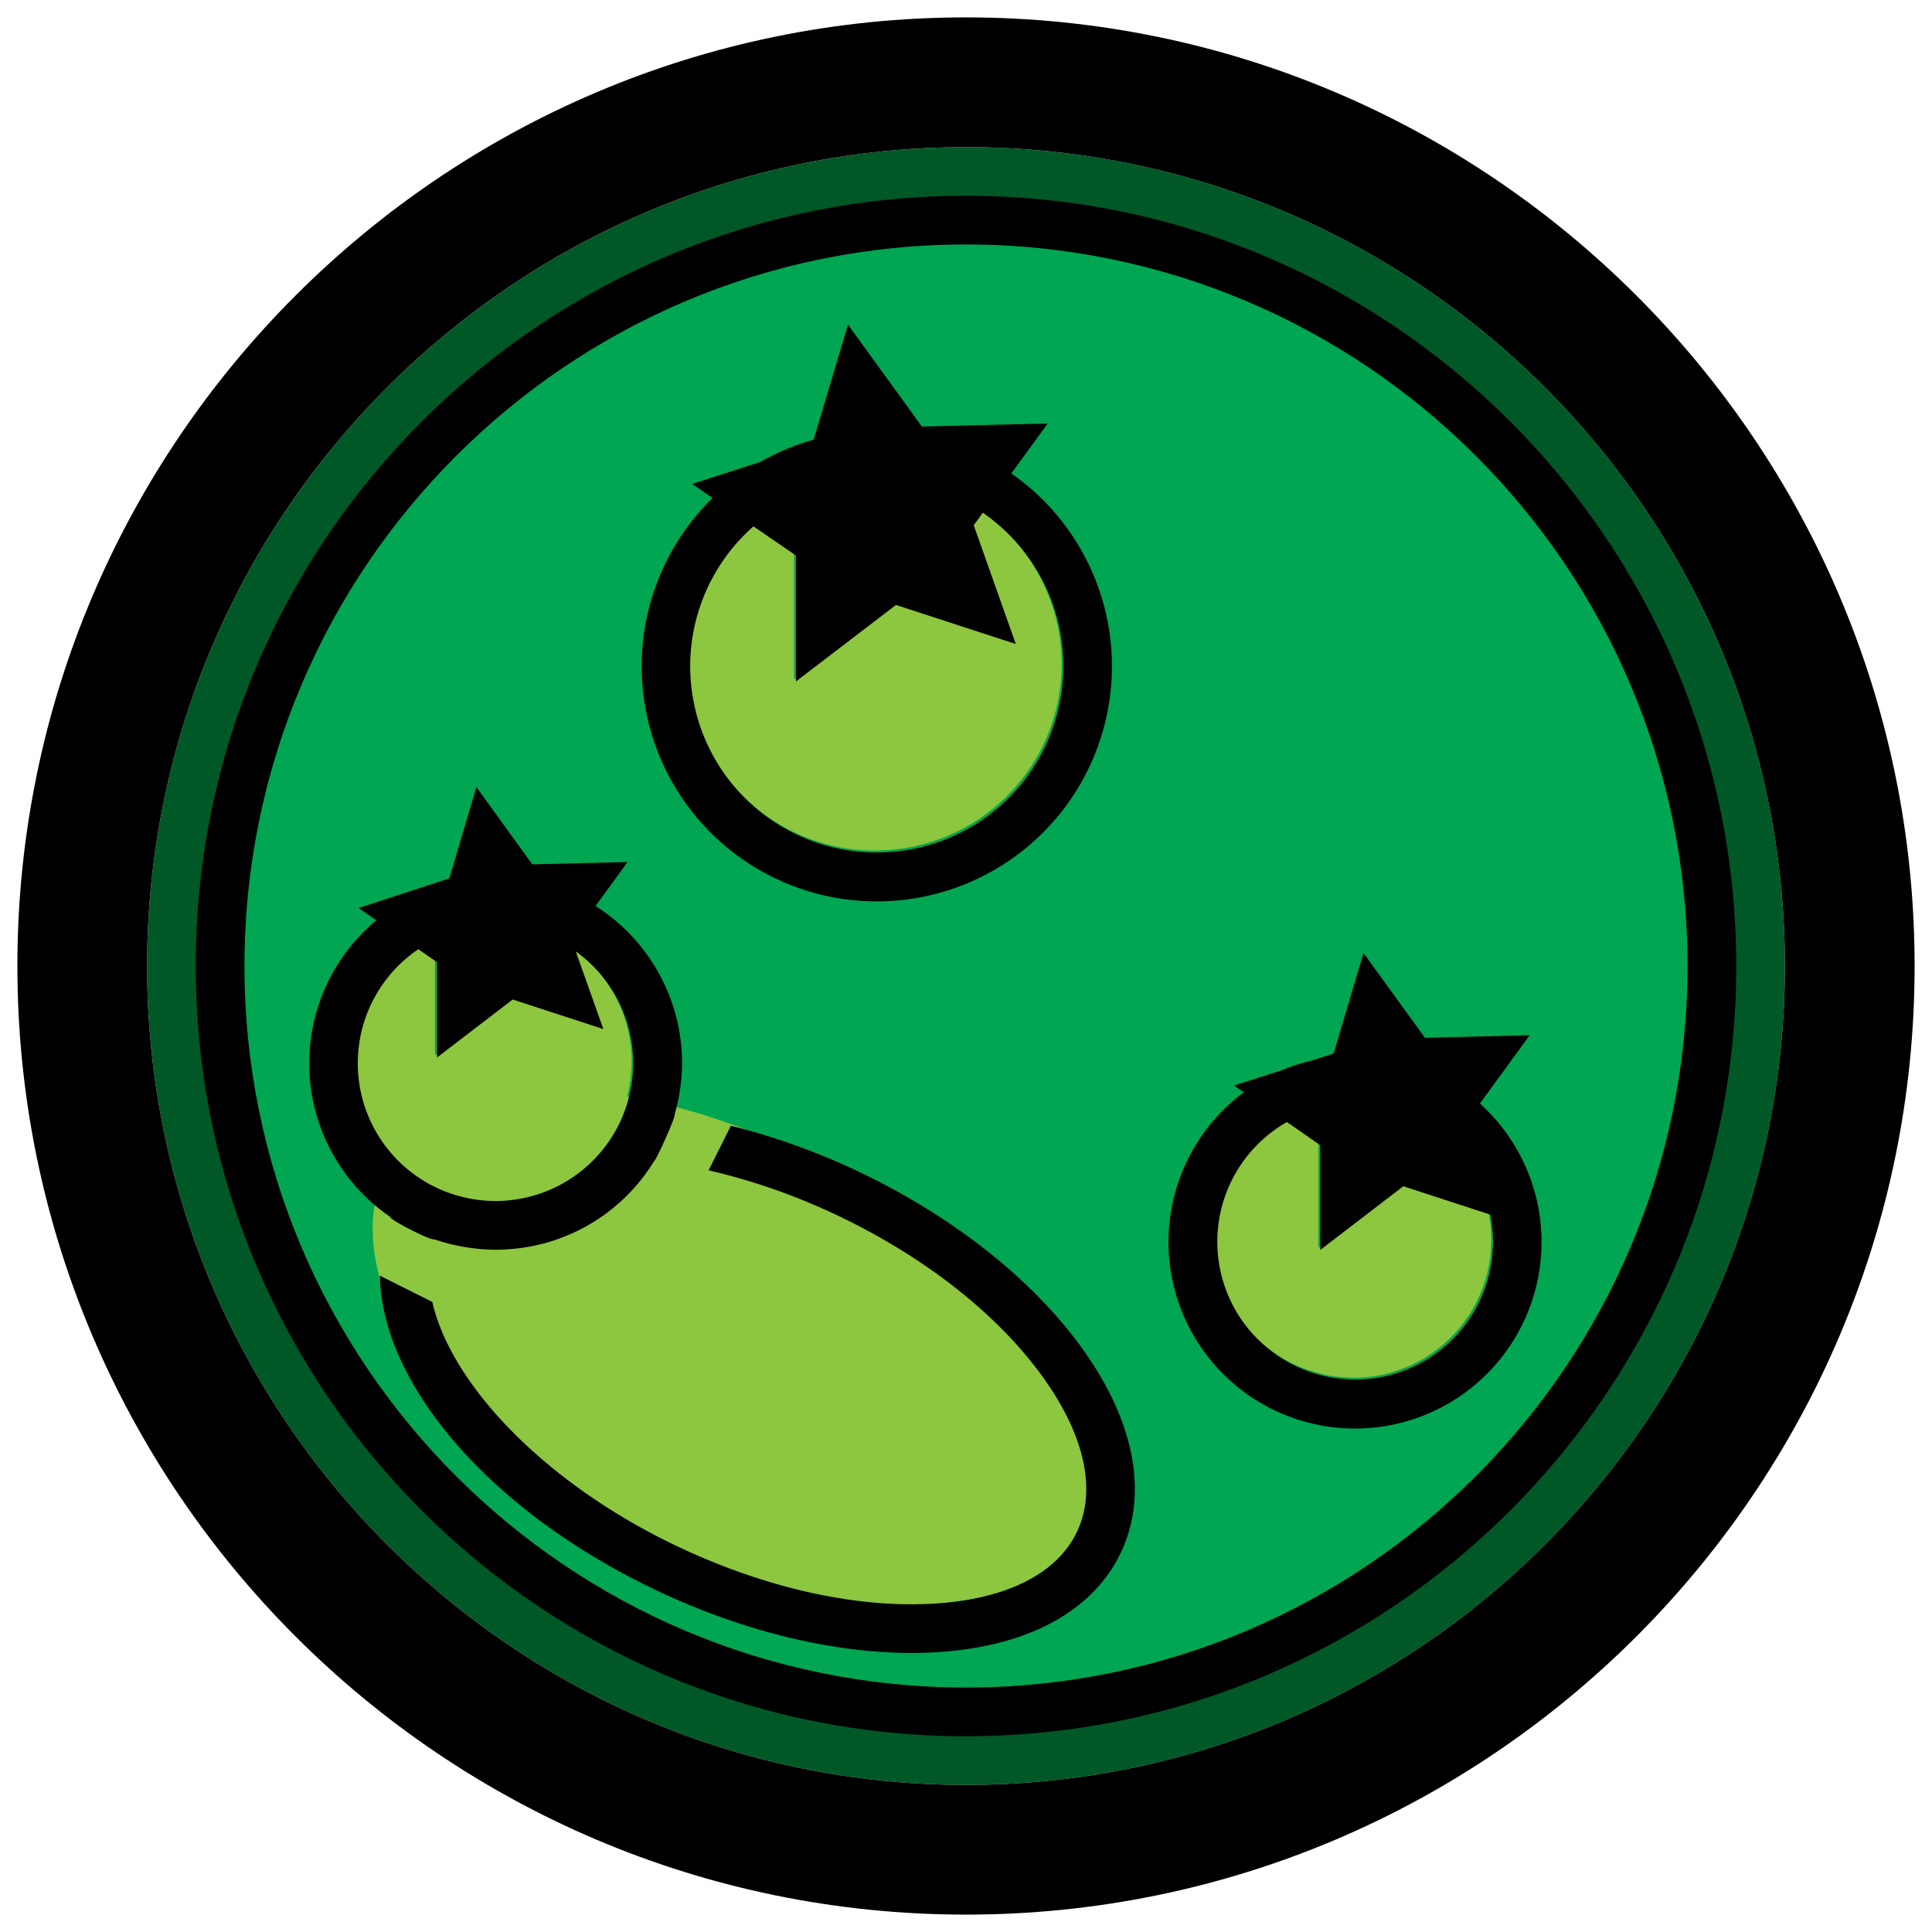 <svg xmlns="http://www.w3.org/2000/svg" viewBox="0 0 500 500"><defs><style>.cls-1{fill:#005826;}.cls-2{fill:#00a651;}.cls-3{fill:#8dc63f;}</style></defs><title>magistracy-of-canopus-hbs_COLOR</title><g id="n3"><path class="cls-1" d="M250,38.07C133.14,38.07,38.07,133.14,38.07,250S133.14,461.93,250,461.93,461.93,366.86,461.93,250,366.86,38.07,250,38.07Z"/></g><g id="n2"><path class="cls-2" d="M250,63.25C147,63.25,63.25,147,63.25,250S147,436.75,250,436.75,436.75,353,436.75,250,353,63.25,250,63.25Z"/></g><g id="n1"><path class="cls-3" d="M226.42,220.12a48.2,48.2,0,0,1-31.87-84.4l10.94,7.54,0,32.58,25.88-19.79,31,10.1-10.82-30.73,2.36-3.24a48.23,48.23,0,0,1-27.41,87.93Z"/><path class="cls-3" d="M350.22,356.51a35.64,35.64,0,0,1-17.66-66.62l8.63,6,0,27.1,21.53-16.46,22.51,7.34a35.65,35.65,0,0,1-35,42.69Z"/><path class="cls-3" d="M219.37,305c-19.36-11.18-39.18-18.26-57.11-21.2a35.05,35.05,0,0,0,1.21-9.12,35.62,35.62,0,0,0-14.93-29l7.08,20.1-23.45-7.65-19.59,15,0-24.66-4.81-3.32A35.62,35.62,0,0,0,102,299.33c-.45.65-.88,1.31-1.28,2-15.5,26.84,12.48,72,62.49,100.88s103.11,30.52,118.61,3.68S269.38,333.87,219.37,305Z"/></g><g id="Base"><path d="M250,449.34C140.09,449.34,50.66,359.91,50.66,250S140.09,50.66,250,50.66,449.34,140.09,449.34,250,359.91,449.34,250,449.34Zm0-386.09C147,63.25,63.25,147,63.25,250S147,436.75,250,436.75,436.75,353,436.75,250,353,63.25,250,63.25Z"/><path d="M250,495.5C114.63,495.5,4.5,385.37,4.5,250S114.63,4.5,250,4.5,495.5,114.63,495.5,250,385.37,495.5,250,495.5Zm0-457.43C133.14,38.07,38.07,133.14,38.07,250S133.14,461.93,250,461.93,461.93,366.86,461.93,250,366.86,38.07,250,38.07Z"/><path d="M261.73,122.53l9.42-12.94-32.57.8L219.46,84l-8.88,29.79a60.42,60.42,0,0,0-13.78,5.75l-17.64,5.71,5.26,3.63a60.85,60.85,0,1,0,77.31-6.36Zm-34.81,98.09A48.2,48.2,0,0,1,195,136.22L206,143.77l0,32.58,25.88-19.79,31,10.1L252,135.93l2.36-3.24a48.23,48.23,0,0,1-27.41,87.93Z"/><path d="M383,285.59l12.87-17.67-27.09.66-15.9-21.94-7.74,26-5.73,1.85a47.91,47.91,0,0,0-7.55,2.44l-12.5,4,2.54,1.75A48.27,48.27,0,1,0,383,285.59ZM350.72,357a35.64,35.64,0,0,1-17.66-66.62l8.63,6,0,27.1L363.18,307l22.51,7.34a35.65,35.65,0,0,1-35,42.69Z"/><path d="M279.88,348.7c-13-17.92-33.66-34.17-58.23-45.75a176.24,176.24,0,0,0-32.49-11.61l-5.77,11.54a162.9,162.9,0,0,1,32.89,11.46c22.68,10.69,41.64,25.52,53.4,41.75,11,15.14,14.18,29.45,9.07,40.29S260.55,413.85,241.9,415c-20,1.28-43.5-3.92-66.18-14.61-34.24-16.13-58.92-41.82-63.84-63.46l-13.56-6.78c.49,28.08,28.54,61.14,72,81.63,22.1,10.42,45.11,16,65.58,16,2.29,0,4.55-.07,6.77-.21,23.44-1.48,40.28-10.66,47.44-25.85S293.65,367.72,279.88,348.7Z"/><path d="M112.3,320.69c1.47.52,3,.95,4.45,1.32.41.1.82.18,1.23.27q1.9.42,3.84.68c.48.06.95.13,1.43.18a48.26,48.26,0,0,0,5.05.29,49,49,0,0,0,5.89-.38l.58-.06a48.15,48.15,0,0,0,5.4-1.05l.81-.2a47.84,47.84,0,0,0,5-1.68l.85-.34a47.72,47.72,0,0,0,4.74-2.28l.75-.43a47.69,47.69,0,0,0,4.49-2.92l.51-.4a47.84,47.84,0,0,0,4.29-3.64l.12-.12a48.21,48.21,0,0,0,3.82-4.18l.33-.39a48.88,48.88,0,0,0,3.21-4.57c.09-.14.2-.27.29-.41.35,0,5.79-11.89,5.2-12a47.51,47.51,0,0,0,1.94-13.23,48.22,48.22,0,0,0-22.4-40.68l8.29-11.38-24.65.6-14.47-20-7,23.63L92.81,235l4.59,3.17A48.15,48.15,0,0,0,101,314.94C100.76,315.65,112.06,321.38,112.3,320.69Zm-4-75,4.81,3.32,0,24.66,19.59-15,23.45,7.65L149,246.21a35.64,35.64,0,1,1-40.74-.55Z"/></g></svg>